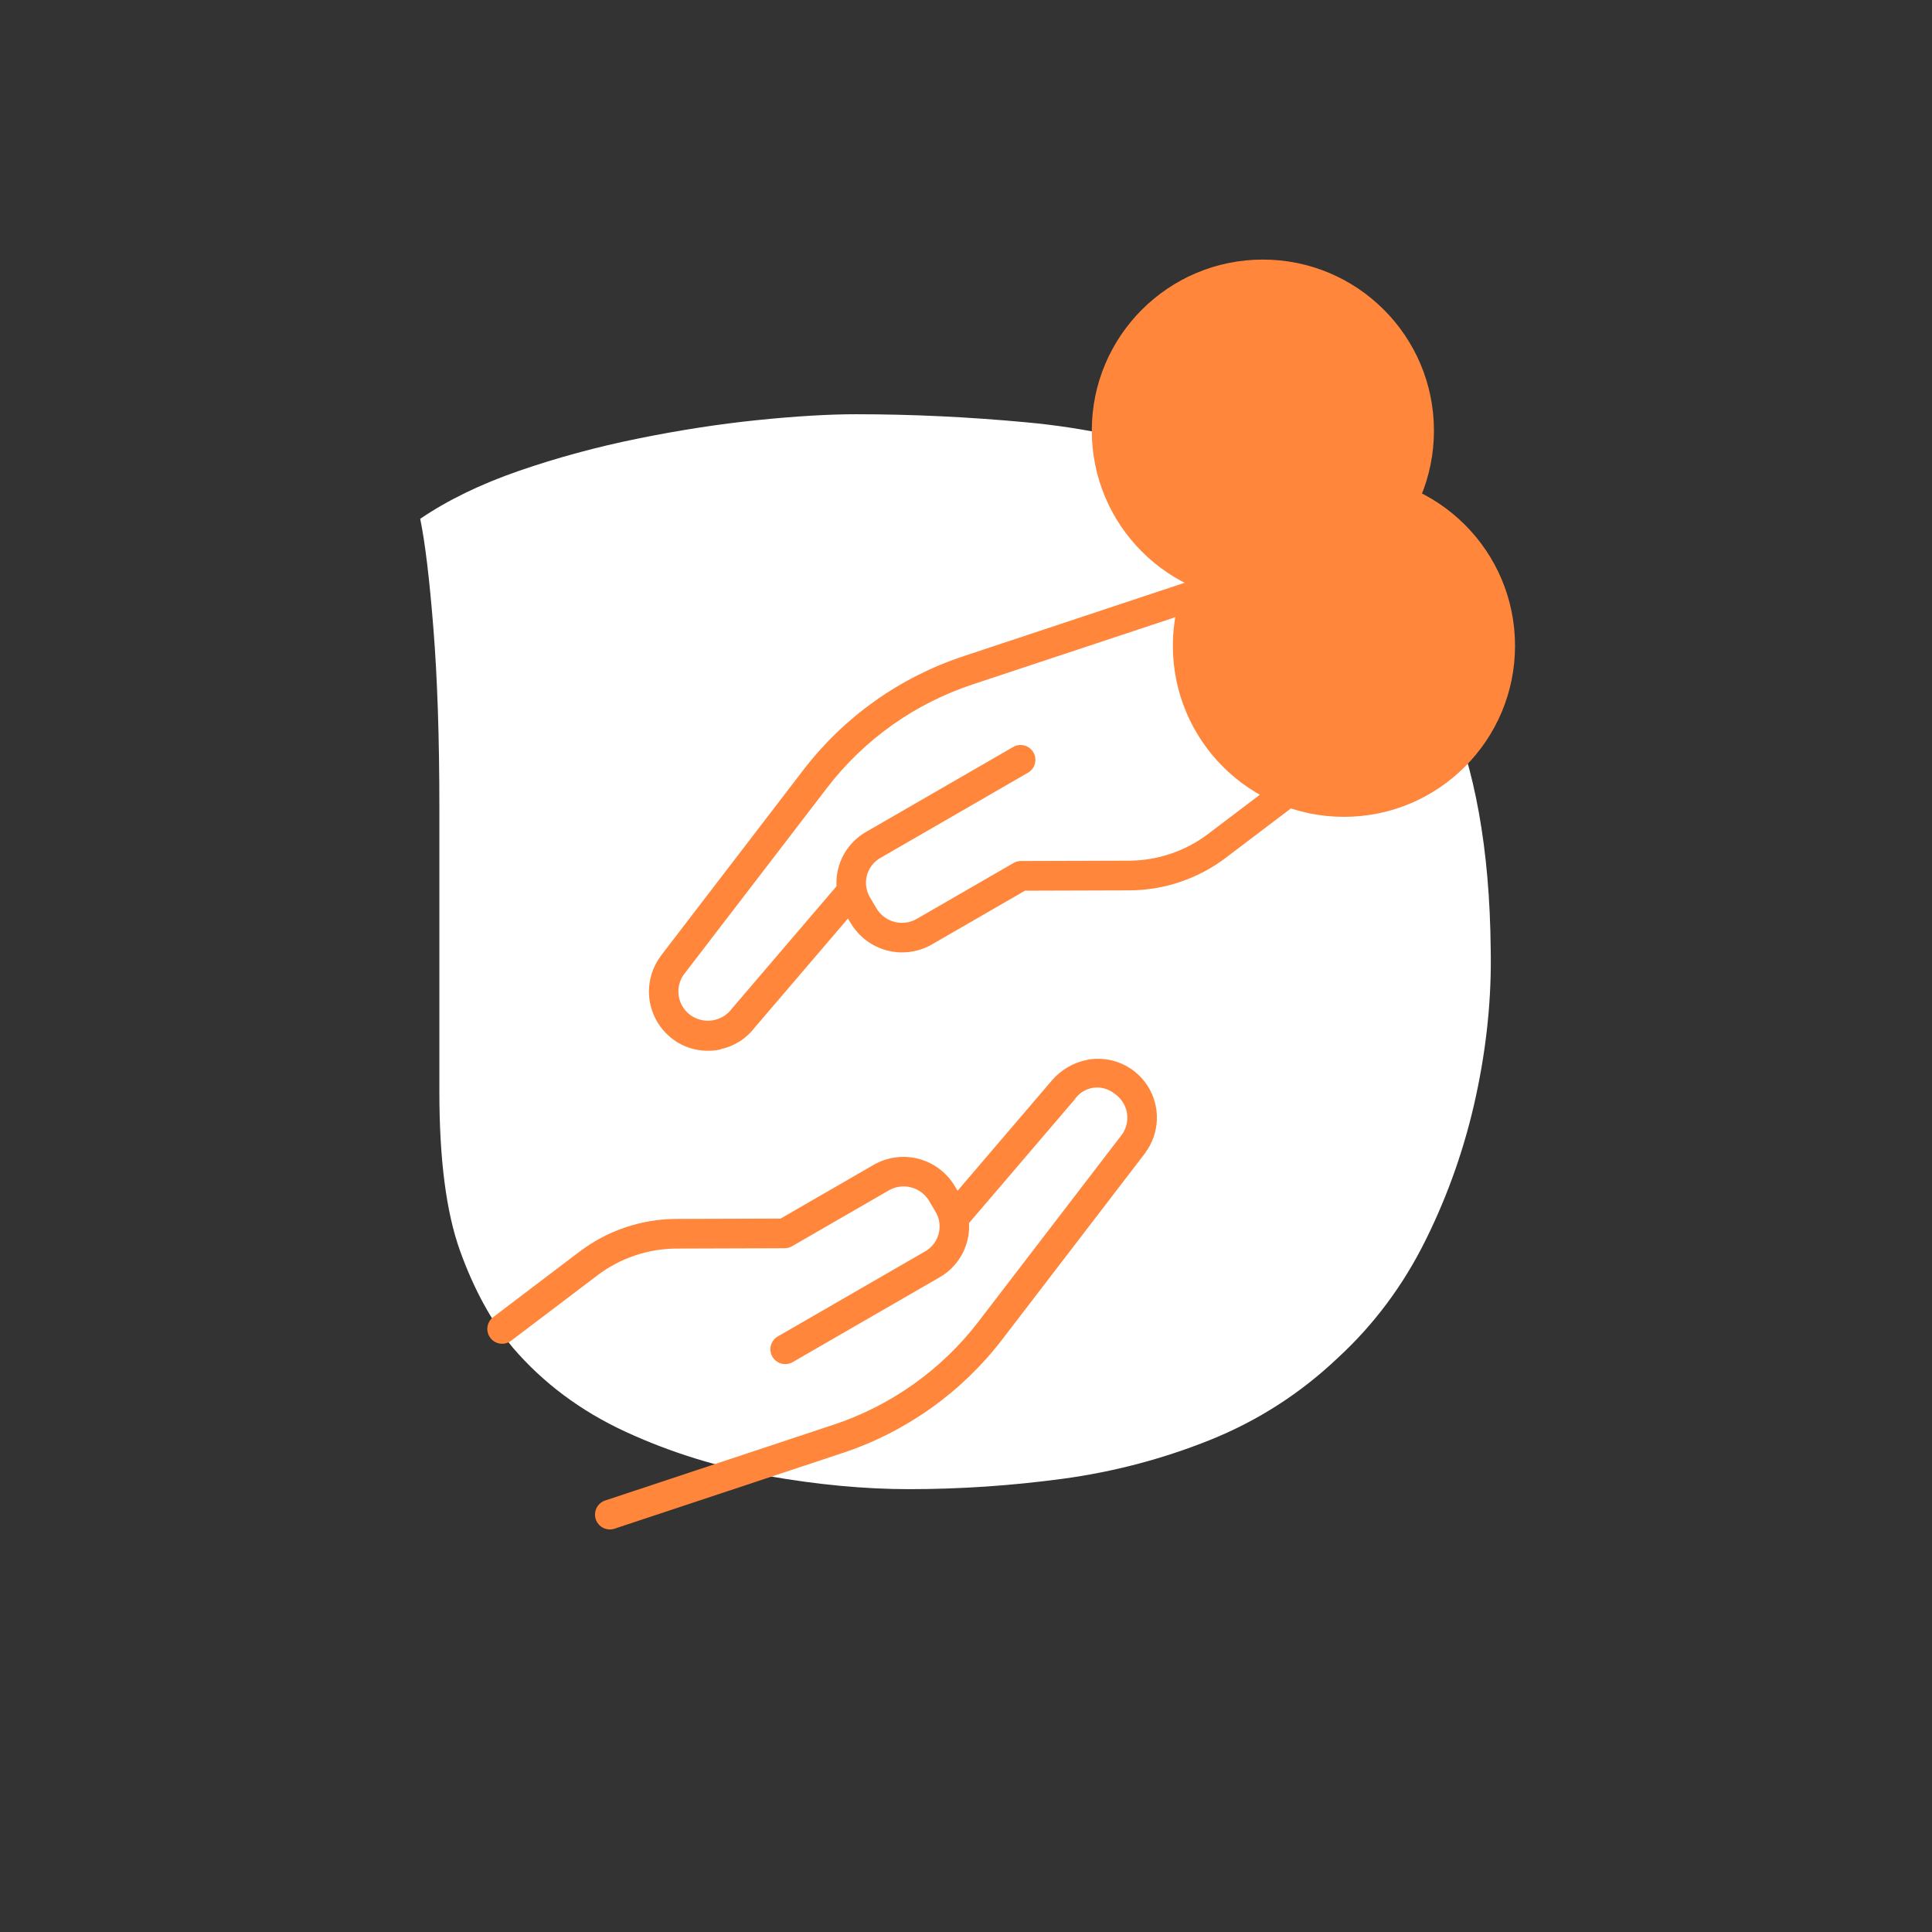 <svg xmlns="http://www.w3.org/2000/svg" xmlns:xlink="http://www.w3.org/1999/xlink" width="500" zoomAndPan="magnify" viewBox="0 0 375 375" height="500" preserveAspectRatio="xMidYMid meet" version="1.0"><rect x="0" y="0" width="375" height="375" fill="#333333" stroke="none"/><defs><g/><clipPath id="0ea6019f6d"><path d="M 122.391 131.25 L 234.891 131.25 L 234.891 243.75 L 122.391 243.75 Z M 122.391 131.25 " clip-rule="nonzero"/></clipPath><clipPath id="f27c545e83"><path d="M 178.641 131.25 C 147.578 131.25 122.391 156.434 122.391 187.5 C 122.391 218.566 147.578 243.75 178.641 243.75 C 209.707 243.75 234.891 218.566 234.891 187.5 C 234.891 156.434 209.707 131.25 178.641 131.25 Z M 178.641 131.25 " clip-rule="nonzero"/></clipPath><clipPath id="520c8e626d"><path d="M 0.391 0.25 L 112.891 0.25 L 112.891 112.75 L 0.391 112.75 Z M 0.391 0.25 " clip-rule="nonzero"/></clipPath><clipPath id="2261709ada"><path d="M 56.641 0.25 C 25.578 0.25 0.391 25.434 0.391 56.5 C 0.391 87.566 25.578 112.75 56.641 112.75 C 87.707 112.75 112.891 87.566 112.891 56.5 C 112.891 25.434 87.707 0.25 56.641 0.25 Z M 56.641 0.25 " clip-rule="nonzero"/></clipPath><clipPath id="dde78bd7a6"><rect x="0" width="113" y="0" height="113"/></clipPath><clipPath id="db67569bb4"><rect x="0" width="279" y="0" height="290"/></clipPath><clipPath id="79b5367d30"><path d="M 227.652 92.137 L 294.066 92.137 L 294.066 158.547 L 227.652 158.547 Z M 227.652 92.137 " clip-rule="nonzero"/></clipPath><clipPath id="a6c0856c83"><path d="M 260.859 92.137 C 242.52 92.137 227.652 107.004 227.652 125.34 C 227.652 143.68 242.52 158.547 260.859 158.547 C 279.199 158.547 294.066 143.68 294.066 125.34 C 294.066 107.004 279.199 92.137 260.859 92.137 Z M 260.859 92.137 " clip-rule="nonzero"/></clipPath><clipPath id="fe34b0653b"><path d="M 0.652 0.137 L 67.066 0.137 L 67.066 66.547 L 0.652 66.547 Z M 0.652 0.137 " clip-rule="nonzero"/></clipPath><clipPath id="5604f9d204"><path d="M 33.859 0.137 C 15.52 0.137 0.652 15.004 0.652 33.34 C 0.652 51.68 15.52 66.547 33.859 66.547 C 52.199 66.547 67.066 51.68 67.066 33.34 C 67.066 15.004 52.199 0.137 33.859 0.137 Z M 33.859 0.137 " clip-rule="nonzero"/></clipPath><clipPath id="45d04af9f1"><rect x="0" width="68" y="0" height="67"/></clipPath><clipPath id="9f4da6071f"><path d="M 211.914 50.383 L 278.328 50.383 L 278.328 116.793 L 211.914 116.793 Z M 211.914 50.383 " clip-rule="nonzero"/></clipPath><clipPath id="a8fb37ff98"><path d="M 245.121 50.383 C 226.781 50.383 211.914 65.25 211.914 83.586 C 211.914 101.926 226.781 116.793 245.121 116.793 C 263.461 116.793 278.328 101.926 278.328 83.586 C 278.328 65.25 263.461 50.383 245.121 50.383 Z M 245.121 50.383 " clip-rule="nonzero"/></clipPath><clipPath id="aaca2e7a08"><path d="M 0.914 0.383 L 67.328 0.383 L 67.328 66.793 L 0.914 66.793 Z M 0.914 0.383 " clip-rule="nonzero"/></clipPath><clipPath id="c0f33083e5"><path d="M 34.121 0.383 C 15.781 0.383 0.914 15.25 0.914 33.586 C 0.914 51.926 15.781 66.793 34.121 66.793 C 52.461 66.793 67.328 51.926 67.328 33.586 C 67.328 15.25 52.461 0.383 34.121 0.383 Z M 34.121 0.383 " clip-rule="nonzero"/></clipPath><clipPath id="8cb384992a"><rect x="0" width="68" y="0" height="67"/></clipPath><clipPath id="ead439e34d"><path d="M 107.539 219.59 L 246.891 219.59 L 246.891 266.082 L 107.539 266.082 Z M 107.539 219.59 " clip-rule="nonzero"/></clipPath><clipPath id="97c21e2bf7"><path d="M 0.539 0.59 L 139.891 0.59 L 139.891 47.082 L 0.539 47.082 Z M 0.539 0.59 " clip-rule="nonzero"/></clipPath><clipPath id="294a67998e"><rect x="0" width="140" y="0" height="48"/></clipPath><clipPath id="c4320c5a5a"><path d="M 125 112.5 L 236 112.5 L 236 204 L 125 204 Z M 125 112.5 " clip-rule="nonzero"/></clipPath><clipPath id="ba47ae3c8f"><path d="M 94.012 224 L 189 224 L 189 265 L 94.012 265 Z M 94.012 224 " clip-rule="nonzero"/></clipPath></defs><g clip-path="url(#0ea6019f6d)"><g clip-path="url(#f27c545e83)"><g transform="matrix(1, 0, 0, 1, 122, 131)"><g clip-path="url(#dde78bd7a6)"><g clip-path="url(#520c8e626d)"><g clip-path="url(#2261709ada)"><path fill="#ffffff" d="M 0.391 0.25 L 112.891 0.25 L 112.891 112.75 L 0.391 112.75 Z M 0.391 0.25 " fill-opacity="1" fill-rule="nonzero"/></g></g></g></g></g></g><g transform="matrix(1, 0, 0, 1, 74, 71)"><g clip-path="url(#db67569bb4)"><g fill="#ffffff" fill-opacity="1"><g transform="translate(0.702, 216.044)"><g><path d="M 10.578 -130.328 C 10.578 -143.859 10.191 -155.43 9.422 -165.047 C 8.66 -174.672 7.805 -181.77 6.859 -186.344 C 12.191 -189.969 18.57 -193.066 26 -195.641 C 33.438 -198.211 41.156 -200.305 49.156 -201.922 C 57.156 -203.547 64.867 -204.738 72.297 -205.5 C 79.734 -206.258 86.117 -206.641 91.453 -206.641 C 102.316 -206.641 113.367 -206.113 124.609 -205.062 C 135.859 -204.02 146.672 -201.688 157.047 -198.062 C 167.43 -194.445 176.816 -188.734 185.203 -180.922 C 193.586 -173.297 200.539 -163.195 206.062 -150.625 C 211.594 -138.051 214.453 -122.141 214.641 -102.891 C 214.836 -93.555 213.883 -84.031 211.781 -74.312 C 209.688 -64.594 206.445 -55.301 202.062 -46.438 C 197.688 -37.582 191.973 -29.914 184.922 -23.438 C 177.68 -16.57 169.441 -11.281 160.203 -7.562 C 150.961 -3.852 141.383 -1.332 131.469 0 C 121.562 1.332 111.656 2 101.75 2 C 93.176 2 84.031 1.145 74.312 -0.562 C 64.594 -2.281 55.395 -5.141 46.719 -9.141 C 38.051 -13.141 30.766 -18.57 24.859 -25.438 C 20.672 -30.582 17.242 -36.867 14.578 -44.297 C 11.91 -51.734 10.578 -62.023 10.578 -75.172 Z M 93.172 -144.328 C 93.172 -130.422 93.125 -116.32 93.031 -102.031 C 92.938 -87.738 93.078 -73.641 93.453 -59.734 C 96.316 -59.16 99.082 -58.875 101.75 -58.875 C 107.082 -58.875 111.609 -59.969 115.328 -62.156 C 119.047 -64.352 122.141 -67.359 124.609 -71.172 C 127.473 -75.547 129.52 -80.973 130.75 -87.453 C 131.988 -93.93 132.516 -100.125 132.328 -106.031 C 132.328 -112.32 131.707 -118.562 130.469 -124.75 C 129.227 -130.945 126.75 -136.141 123.031 -140.328 C 119.32 -144.523 113.562 -146.625 105.75 -146.625 C 101.938 -146.625 97.742 -145.859 93.172 -144.328 Z M 93.172 -144.328 "/></g></g></g><g fill="#ffffff" fill-opacity="1"><g transform="translate(223.677, 216.044)"><g/></g></g></g></g><g clip-path="url(#79b5367d30)"><g clip-path="url(#a6c0856c83)"><g transform="matrix(1, 0, 0, 1, 227, 92)"><g clip-path="url(#45d04af9f1)"><g clip-path="url(#fe34b0653b)"><g clip-path="url(#5604f9d204)"><path fill="#ff863b" d="M 0.652 0.137 L 67.066 0.137 L 67.066 66.547 L 0.652 66.547 Z M 0.652 0.137 " fill-opacity="1" fill-rule="nonzero"/></g></g></g></g></g></g><g clip-path="url(#9f4da6071f)"><g clip-path="url(#a8fb37ff98)"><g transform="matrix(1, 0, 0, 1, 211, 50)"><g clip-path="url(#8cb384992a)"><g clip-path="url(#aaca2e7a08)"><g clip-path="url(#c0f33083e5)"><path fill="#ff863b" d="M 0.914 0.383 L 67.328 0.383 L 67.328 66.793 L 0.914 66.793 Z M 0.914 0.383 " fill-opacity="1" fill-rule="nonzero"/></g></g></g></g></g></g><g clip-path="url(#ead439e34d)"><g transform="matrix(1, 0, 0, 1, 107, 219)"><g clip-path="url(#294a67998e)"><g clip-path="url(#97c21e2bf7)"><path fill="#ffffff" d="M 0.539 0.59 L 139.836 0.59 L 139.836 47.082 L 0.539 47.082 Z M 0.539 0.59 " fill-opacity="1" fill-rule="nonzero"/></g></g></g></g><g clip-path="url(#c4320c5a5a)"><path fill="#ff863b" d="M 139.891 203.637 C 141.203 203.359 142.422 202.859 143.551 202.145 C 144.684 201.43 145.652 200.539 146.465 199.477 L 167.336 175.07 C 167.582 174.785 167.766 174.461 167.887 174.102 C 168.004 173.742 168.051 173.375 168.023 172.996 C 168 172.617 167.902 172.262 167.734 171.922 C 167.566 171.582 167.34 171.285 167.055 171.035 C 166.773 170.785 166.453 170.598 166.094 170.477 C 165.734 170.352 165.367 170.301 164.992 170.32 C 164.613 170.344 164.254 170.434 163.91 170.598 C 163.57 170.762 163.27 170.984 163.016 171.262 L 162.965 171.324 L 141.949 195.902 L 141.824 196.074 C 141.594 196.34 141.348 196.586 141.074 196.809 C 140.805 197.031 140.516 197.227 140.207 197.398 C 139.902 197.566 139.582 197.707 139.25 197.82 C 138.918 197.934 138.578 198.012 138.23 198.062 C 137.883 198.113 137.535 198.133 137.184 198.121 C 136.832 198.105 136.488 198.062 136.145 197.984 C 135.801 197.91 135.469 197.805 135.148 197.668 C 134.824 197.531 134.516 197.367 134.223 197.176 C 133.902 196.965 133.605 196.723 133.336 196.453 C 133.066 196.18 132.824 195.887 132.613 195.566 C 132.402 195.246 132.227 194.91 132.082 194.555 C 131.941 194.199 131.836 193.832 131.766 193.453 C 131.699 193.078 131.668 192.699 131.676 192.316 C 131.684 191.93 131.734 191.555 131.816 191.18 C 131.902 190.805 132.023 190.445 132.184 190.098 C 132.344 189.746 132.535 189.418 132.762 189.109 L 132.77 189.102 L 160.516 152.938 C 162.305 150.598 164.262 148.41 166.379 146.367 C 168.5 144.32 170.758 142.449 173.16 140.746 C 175.559 139.039 178.074 137.523 180.703 136.199 C 183.332 134.871 186.043 133.75 188.84 132.828 L 233.004 118.176 C 233.367 118.062 233.699 117.887 233.992 117.641 C 234.285 117.398 234.523 117.105 234.699 116.766 C 234.879 116.43 234.984 116.07 235.02 115.688 C 235.055 115.309 235.016 114.934 234.906 114.57 C 234.793 114.203 234.613 113.875 234.367 113.582 C 234.125 113.285 233.832 113.051 233.492 112.871 C 233.156 112.695 232.797 112.586 232.414 112.551 C 232.035 112.516 231.66 112.555 231.297 112.668 L 231.18 112.707 L 187.035 127.363 C 183.969 128.375 180.992 129.609 178.109 131.066 C 175.223 132.523 172.465 134.184 169.828 136.055 C 167.195 137.926 164.715 139.98 162.387 142.223 C 160.062 144.465 157.914 146.867 155.949 149.43 L 128.164 185.664 L 128.121 185.75 C 127.672 186.379 127.289 187.043 126.973 187.75 C 126.656 188.453 126.414 189.184 126.242 189.938 C 126.074 190.691 125.98 191.457 125.965 192.23 C 125.949 193.004 126.012 193.77 126.148 194.531 C 126.289 195.289 126.5 196.031 126.789 196.746 C 127.074 197.465 127.43 198.148 127.855 198.793 C 128.281 199.438 128.766 200.035 129.309 200.586 C 129.855 201.133 130.449 201.621 131.094 202.051 L 131.16 202.117 C 132.461 202.949 133.867 203.5 135.383 203.773 C 136.902 204.043 138.41 204.016 139.918 203.688 Z M 139.891 203.637 " fill-opacity="1" fill-rule="evenodd"/></g><path fill="#ff863b" d="M 237.977 166.453 L 254.66 153.809 C 254.973 153.59 255.23 153.316 255.434 152.992 C 255.637 152.668 255.77 152.32 255.832 151.941 C 255.898 151.566 255.887 151.191 255.801 150.82 C 255.719 150.445 255.562 150.105 255.344 149.793 C 255.121 149.48 254.852 149.223 254.527 149.02 C 254.203 148.816 253.852 148.684 253.477 148.621 C 253.102 148.555 252.727 148.566 252.352 148.652 C 251.98 148.738 251.637 148.891 251.328 149.109 L 251.188 149.215 L 234.496 161.867 C 232.281 163.543 229.859 164.824 227.227 165.711 C 224.594 166.602 221.891 167.051 219.113 167.059 L 198.16 167.121 C 197.648 167.125 197.172 167.254 196.73 167.508 L 177.977 178.336 C 177.648 178.527 177.305 178.684 176.949 178.809 C 176.59 178.934 176.223 179.02 175.848 179.07 C 175.473 179.121 175.094 179.137 174.715 179.113 C 174.336 179.09 173.965 179.031 173.598 178.934 C 173.23 178.836 172.879 178.703 172.539 178.539 C 172.199 178.371 171.875 178.172 171.574 177.945 C 171.273 177.715 170.996 177.457 170.746 177.172 C 170.496 176.891 170.277 176.582 170.086 176.254 L 168.891 174.23 C 168.695 173.914 168.535 173.582 168.41 173.23 C 168.285 172.883 168.195 172.523 168.141 172.156 C 168.086 171.789 168.066 171.422 168.086 171.051 C 168.109 170.68 168.164 170.316 168.258 169.957 C 168.348 169.598 168.477 169.25 168.641 168.918 C 168.801 168.582 168.996 168.27 169.223 167.973 C 169.445 167.68 169.699 167.41 169.977 167.164 C 170.258 166.918 170.559 166.707 170.883 166.523 L 199.449 150.027 C 199.785 149.848 200.074 149.613 200.316 149.316 C 200.559 149.023 200.738 148.695 200.848 148.328 C 200.961 147.965 200.996 147.59 200.961 147.211 C 200.926 146.832 200.816 146.473 200.637 146.137 C 200.457 145.797 200.223 145.508 199.926 145.266 C 199.633 145.023 199.305 144.844 198.938 144.734 C 198.574 144.621 198.199 144.582 197.82 144.617 C 197.441 144.656 197.082 144.762 196.746 144.941 L 196.566 145.043 L 168 161.535 C 167.352 161.914 166.746 162.352 166.188 162.852 C 165.625 163.352 165.117 163.898 164.664 164.496 C 164.211 165.094 163.82 165.73 163.496 166.406 C 163.168 167.082 162.91 167.785 162.719 168.512 C 162.531 169.238 162.414 169.977 162.371 170.723 C 162.328 171.473 162.359 172.219 162.465 172.965 C 162.566 173.707 162.742 174.434 162.992 175.141 C 163.238 175.848 163.555 176.527 163.934 177.172 L 165.145 179.203 C 165.527 179.848 165.973 180.449 166.477 181.012 C 166.98 181.57 167.531 182.078 168.133 182.527 C 168.734 182.98 169.371 183.371 170.051 183.699 C 170.727 184.027 171.43 184.285 172.156 184.477 C 172.883 184.668 173.621 184.789 174.375 184.836 C 175.125 184.883 175.871 184.855 176.617 184.758 C 177.363 184.66 178.094 184.492 178.805 184.25 C 179.52 184.012 180.203 183.703 180.855 183.328 L 198.949 172.883 L 219.125 172.82 C 222.531 172.812 225.848 172.266 229.074 171.176 C 232.297 170.09 235.27 168.516 237.98 166.453 Z M 237.977 166.453 " fill-opacity="1" fill-rule="evenodd"/><g clip-path="url(#ba47ae3c8f)"><path fill="#ff863b" d="M 112.48 242.949 L 95.801 255.598 C 95.488 255.816 95.234 256.09 95.031 256.414 C 94.828 256.734 94.695 257.086 94.629 257.461 C 94.566 257.84 94.578 258.211 94.66 258.586 C 94.746 258.957 94.898 259.297 95.121 259.609 C 95.34 259.922 95.613 260.18 95.938 260.383 C 96.258 260.586 96.609 260.719 96.984 260.781 C 97.363 260.848 97.734 260.836 98.109 260.754 C 98.48 260.668 98.824 260.516 99.133 260.293 L 99.273 260.191 L 115.961 247.539 C 118.176 245.863 120.602 244.582 123.234 243.691 C 125.863 242.805 128.57 242.355 131.348 242.348 L 152.301 242.281 C 152.809 242.281 153.285 242.152 153.727 241.898 L 172.484 231.07 C 172.809 230.879 173.152 230.719 173.512 230.598 C 173.871 230.473 174.238 230.387 174.613 230.336 C 174.988 230.285 175.363 230.27 175.742 230.293 C 176.121 230.316 176.492 230.375 176.859 230.473 C 177.227 230.57 177.582 230.703 177.922 230.867 C 178.262 231.035 178.582 231.23 178.883 231.461 C 179.184 231.691 179.461 231.949 179.711 232.234 C 179.965 232.516 180.184 232.824 180.375 233.148 L 181.57 235.176 C 181.762 235.492 181.922 235.824 182.047 236.172 C 182.176 236.523 182.266 236.883 182.32 237.25 C 182.375 237.617 182.391 237.984 182.371 238.355 C 182.352 238.727 182.297 239.09 182.203 239.449 C 182.109 239.809 181.98 240.156 181.82 240.492 C 181.656 240.824 181.465 241.141 181.238 241.434 C 181.012 241.73 180.762 242 180.48 242.242 C 180.199 242.488 179.898 242.699 179.578 242.887 L 151.012 259.379 C 150.68 259.562 150.395 259.805 150.156 260.105 C 149.918 260.402 149.746 260.738 149.645 261.105 C 149.539 261.473 149.508 261.844 149.551 262.223 C 149.598 262.602 149.711 262.961 149.895 263.293 C 150.082 263.625 150.324 263.91 150.621 264.148 C 150.922 264.387 151.254 264.559 151.621 264.664 C 151.988 264.77 152.363 264.797 152.742 264.754 C 153.121 264.711 153.477 264.598 153.809 264.414 L 153.891 264.367 L 182.457 247.875 C 183.105 247.496 183.711 247.055 184.27 246.559 C 184.832 246.059 185.34 245.512 185.793 244.914 C 186.246 244.312 186.637 243.676 186.965 243 C 187.289 242.324 187.551 241.625 187.738 240.898 C 187.926 240.172 188.043 239.434 188.086 238.684 C 188.129 237.938 188.098 237.191 187.996 236.445 C 187.891 235.703 187.715 234.977 187.469 234.27 C 187.219 233.559 186.906 232.883 186.523 232.234 L 185.316 230.207 C 184.93 229.562 184.484 228.961 183.984 228.398 C 183.48 227.84 182.93 227.336 182.328 226.883 C 181.727 226.43 181.086 226.039 180.41 225.711 C 179.734 225.383 179.031 225.125 178.305 224.934 C 177.574 224.742 176.836 224.621 176.086 224.574 C 175.336 224.527 174.586 224.555 173.84 224.652 C 173.094 224.75 172.367 224.918 171.652 225.16 C 170.941 225.398 170.258 225.707 169.602 226.082 L 151.512 236.527 L 131.332 236.594 C 127.93 236.598 124.613 237.145 121.387 238.234 C 118.16 239.324 115.191 240.895 112.48 242.957 Z M 112.48 242.949 " fill-opacity="1" fill-rule="evenodd"/></g><path fill="#ff863b" d="M 211.031 205.719 C 209.68 205.98 208.41 206.461 207.227 207.156 C 206.039 207.852 205 208.727 204.113 209.781 L 183.125 234.332 C 182.871 234.617 182.684 234.941 182.559 235.305 C 182.434 235.668 182.387 236.039 182.41 236.418 C 182.434 236.801 182.531 237.164 182.699 237.508 C 182.867 237.848 183.094 238.148 183.379 238.398 C 183.668 238.652 183.992 238.84 184.355 238.965 C 184.715 239.086 185.086 239.137 185.469 239.113 C 185.852 239.09 186.211 238.992 186.555 238.824 C 186.898 238.652 187.195 238.426 187.449 238.141 L 187.496 238.082 L 208.512 213.504 L 208.523 213.496 C 208.723 213.188 208.953 212.902 209.215 212.641 C 209.477 212.379 209.762 212.145 210.07 211.941 C 210.379 211.742 210.707 211.574 211.051 211.438 C 211.395 211.305 211.75 211.207 212.113 211.148 C 212.48 211.09 212.848 211.07 213.215 211.086 C 213.586 211.105 213.949 211.16 214.305 211.254 C 214.664 211.348 215.008 211.477 215.336 211.645 C 215.668 211.809 215.977 212.008 216.266 212.238 C 216.586 212.449 216.883 212.688 217.156 212.961 C 217.43 213.23 217.672 213.527 217.883 213.848 C 218.094 214.168 218.273 214.508 218.414 214.863 C 218.559 215.219 218.664 215.586 218.73 215.965 C 218.797 216.344 218.824 216.727 218.816 217.109 C 218.805 217.492 218.754 217.871 218.668 218.246 C 218.578 218.621 218.453 218.98 218.293 219.332 C 218.129 219.68 217.934 220.008 217.707 220.316 L 217.695 220.32 L 189.953 256.484 C 188.164 258.824 186.207 261.012 184.09 263.055 C 181.969 265.098 179.711 266.973 177.309 268.676 C 174.906 270.383 172.395 271.898 169.766 273.223 C 167.137 274.551 164.426 275.672 161.629 276.594 L 117.461 291.246 C 117.102 291.367 116.773 291.555 116.484 291.805 C 116.195 292.055 115.965 292.352 115.793 292.691 C 115.625 293.035 115.523 293.395 115.496 293.777 C 115.469 294.16 115.516 294.531 115.637 294.895 C 115.758 295.258 115.941 295.582 116.195 295.871 C 116.445 296.16 116.738 296.391 117.082 296.562 C 117.422 296.734 117.785 296.832 118.168 296.859 C 118.547 296.887 118.922 296.84 119.281 296.719 L 163.434 282.062 C 166.504 281.051 169.48 279.816 172.363 278.359 C 175.246 276.902 178.008 275.238 180.641 273.371 C 183.277 271.5 185.758 269.445 188.086 267.203 C 190.41 264.961 192.559 262.559 194.523 259.996 L 222.309 223.762 L 222.352 223.676 C 223.027 222.754 223.551 221.75 223.926 220.668 C 224.301 219.586 224.508 218.473 224.547 217.328 C 224.586 216.184 224.457 215.059 224.16 213.953 C 223.859 212.848 223.406 211.809 222.797 210.84 C 222.184 209.871 221.445 209.016 220.578 208.27 C 219.707 207.523 218.75 206.922 217.699 206.461 C 216.652 206.004 215.559 205.711 214.418 205.582 C 213.281 205.453 212.148 205.492 211.023 205.703 Z M 211.031 205.719 " fill-opacity="1" fill-rule="evenodd"/></svg>